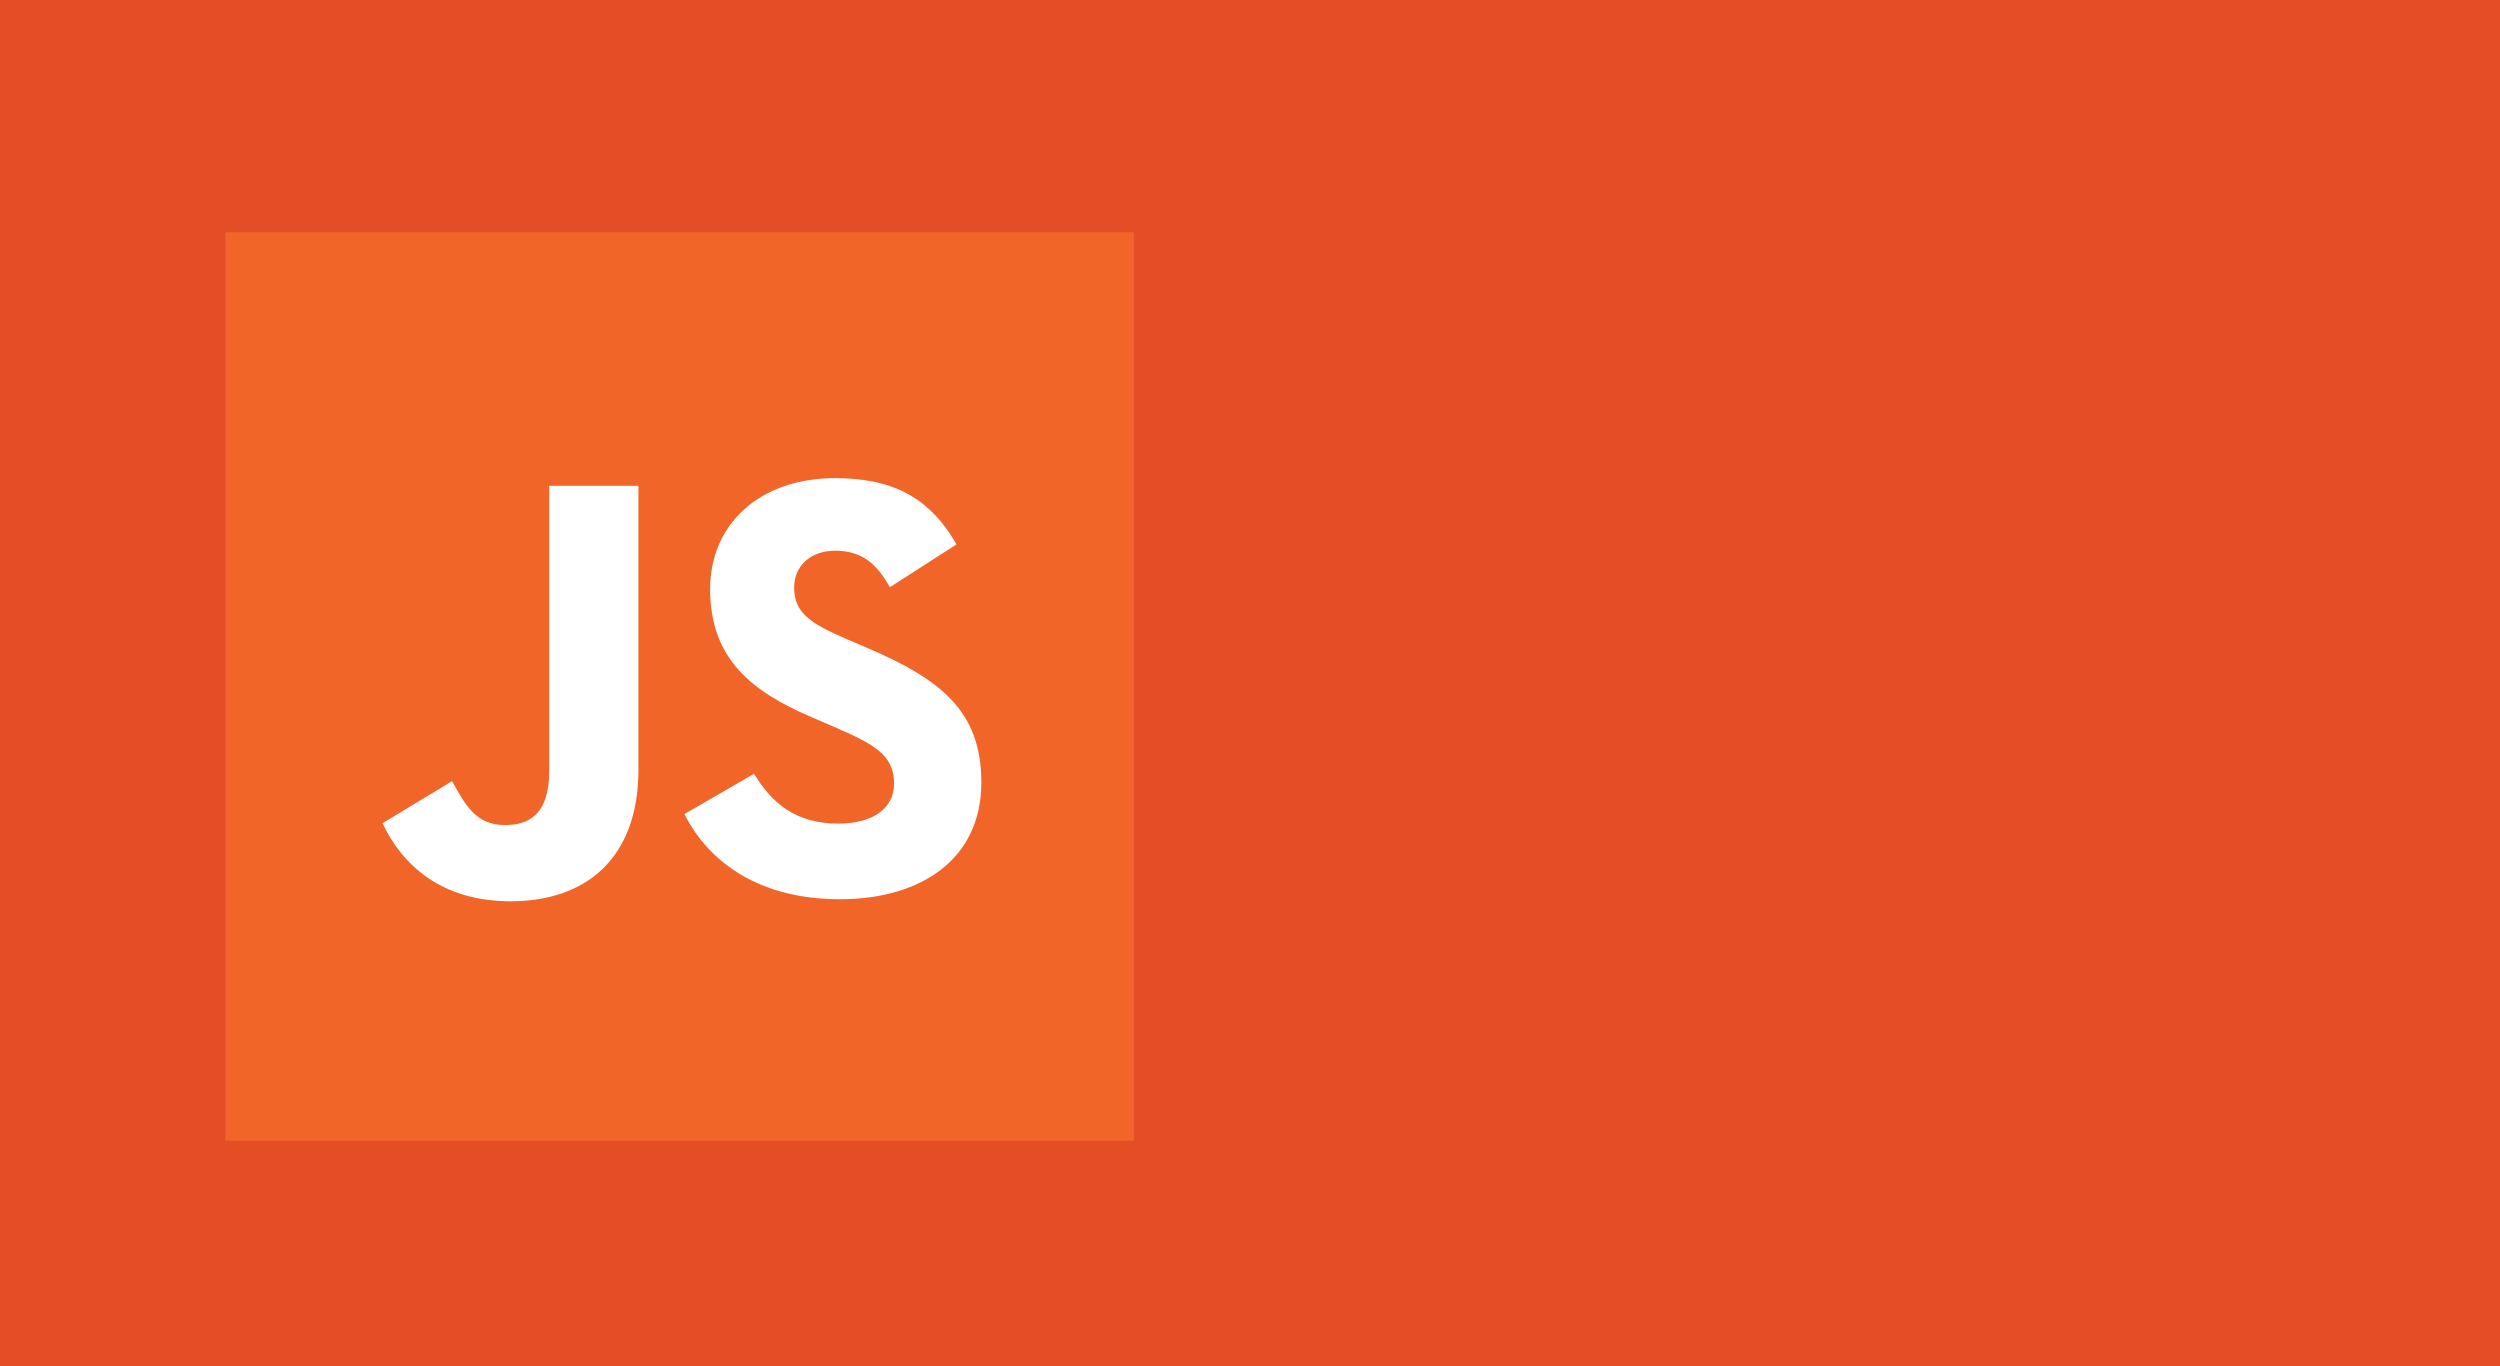 <?xml version="1.0" encoding="UTF-8"?>
<svg width="366px" height="200px" viewBox="0 0 366 200" version="1.1" xmlns="http://www.w3.org/2000/svg" xmlns:xlink="http://www.w3.org/1999/xlink">
    <rect x="0" y="0" width="366" height="200" fill="#333333" stroke="none"/>
    <title>js_bg</title>
    <defs>
        <rect id="path-1" x="0" y="0" width="366" height="200"></rect>
    </defs>
    <g id="页面-1" stroke="none" stroke-width="1" fill="none" fill-rule="evenodd">
        <g id="画板" transform="translate(-778, -1511)">
            <g id="js_bg" transform="translate(778, 1511)">
                <g id="编组-31">
                    <g id="矩形备份-6">
                        <mask id="mask-2" fill="white">
                            <use xlink:href="#path-1"></use>
                        </mask>
                        <use id="矩形备份-5" fill="#E44D26" xlink:href="#path-1"></use>
                        <g id="logo-javascript-2" mask="url(#mask-2)">
                            <g transform="translate(33, 34)" id="logo-javascript">
                                <g>
                                    <polygon id="形状" fill="#F16529" fill-rule="nonzero" points="0 0 0 133 133 133 133 0"></polygon>
                                    <g id="编组-23" transform="translate(23, 36)" fill="#FFFFFF">
                                        <path d="M37.466,42.688 C37.466,55.634 29.818,61.946 18.748,61.946 C8.749,61.946 2.945,56.768 1.3500312e-13,50.519 L10.177,44.359 C12.139,47.841 13.63,50.786 17.913,50.786 C21.476,50.786 24.403,49.18 24.403,42.931 L24.403,1.125 L37.466,1.125 L37.466,42.688 Z" id="路径"></path>
                                        <path d="M66.96,61.649 C55.355,61.649 47.856,56.412 44.196,49.18 L54.388,43.281 C57.059,47.657 60.548,50.573 66.708,50.573 C71.885,50.573 74.893,48.281 74.893,44.709 C74.893,40.425 71.796,38.908 66.081,36.397 L62.958,35.055 C53.939,31.219 47.96,26.398 47.96,16.218 C47.96,6.846 55.1,-4.61852778e-14 66.26,-4.61852778e-14 C74.207,-4.61852778e-14 79.916,2.47 84.028,9.702 L74.278,15.969 C72.135,12.13 69.825,10.625 66.245,10.625 C62.584,10.625 60.263,12.947 60.263,15.969 C60.263,19.718 62.584,21.235 67.94,23.557 L71.063,24.896 C81.688,29.45 87.67,34.099 87.67,44.537 C87.673,55.789 78.835,61.649 66.96,61.649 Z" id="路径"></path>
                                    </g>
                                </g>
                            </g>
                        </g>
                    </g>
                </g>
            </g>
        </g>
    </g>
</svg>
